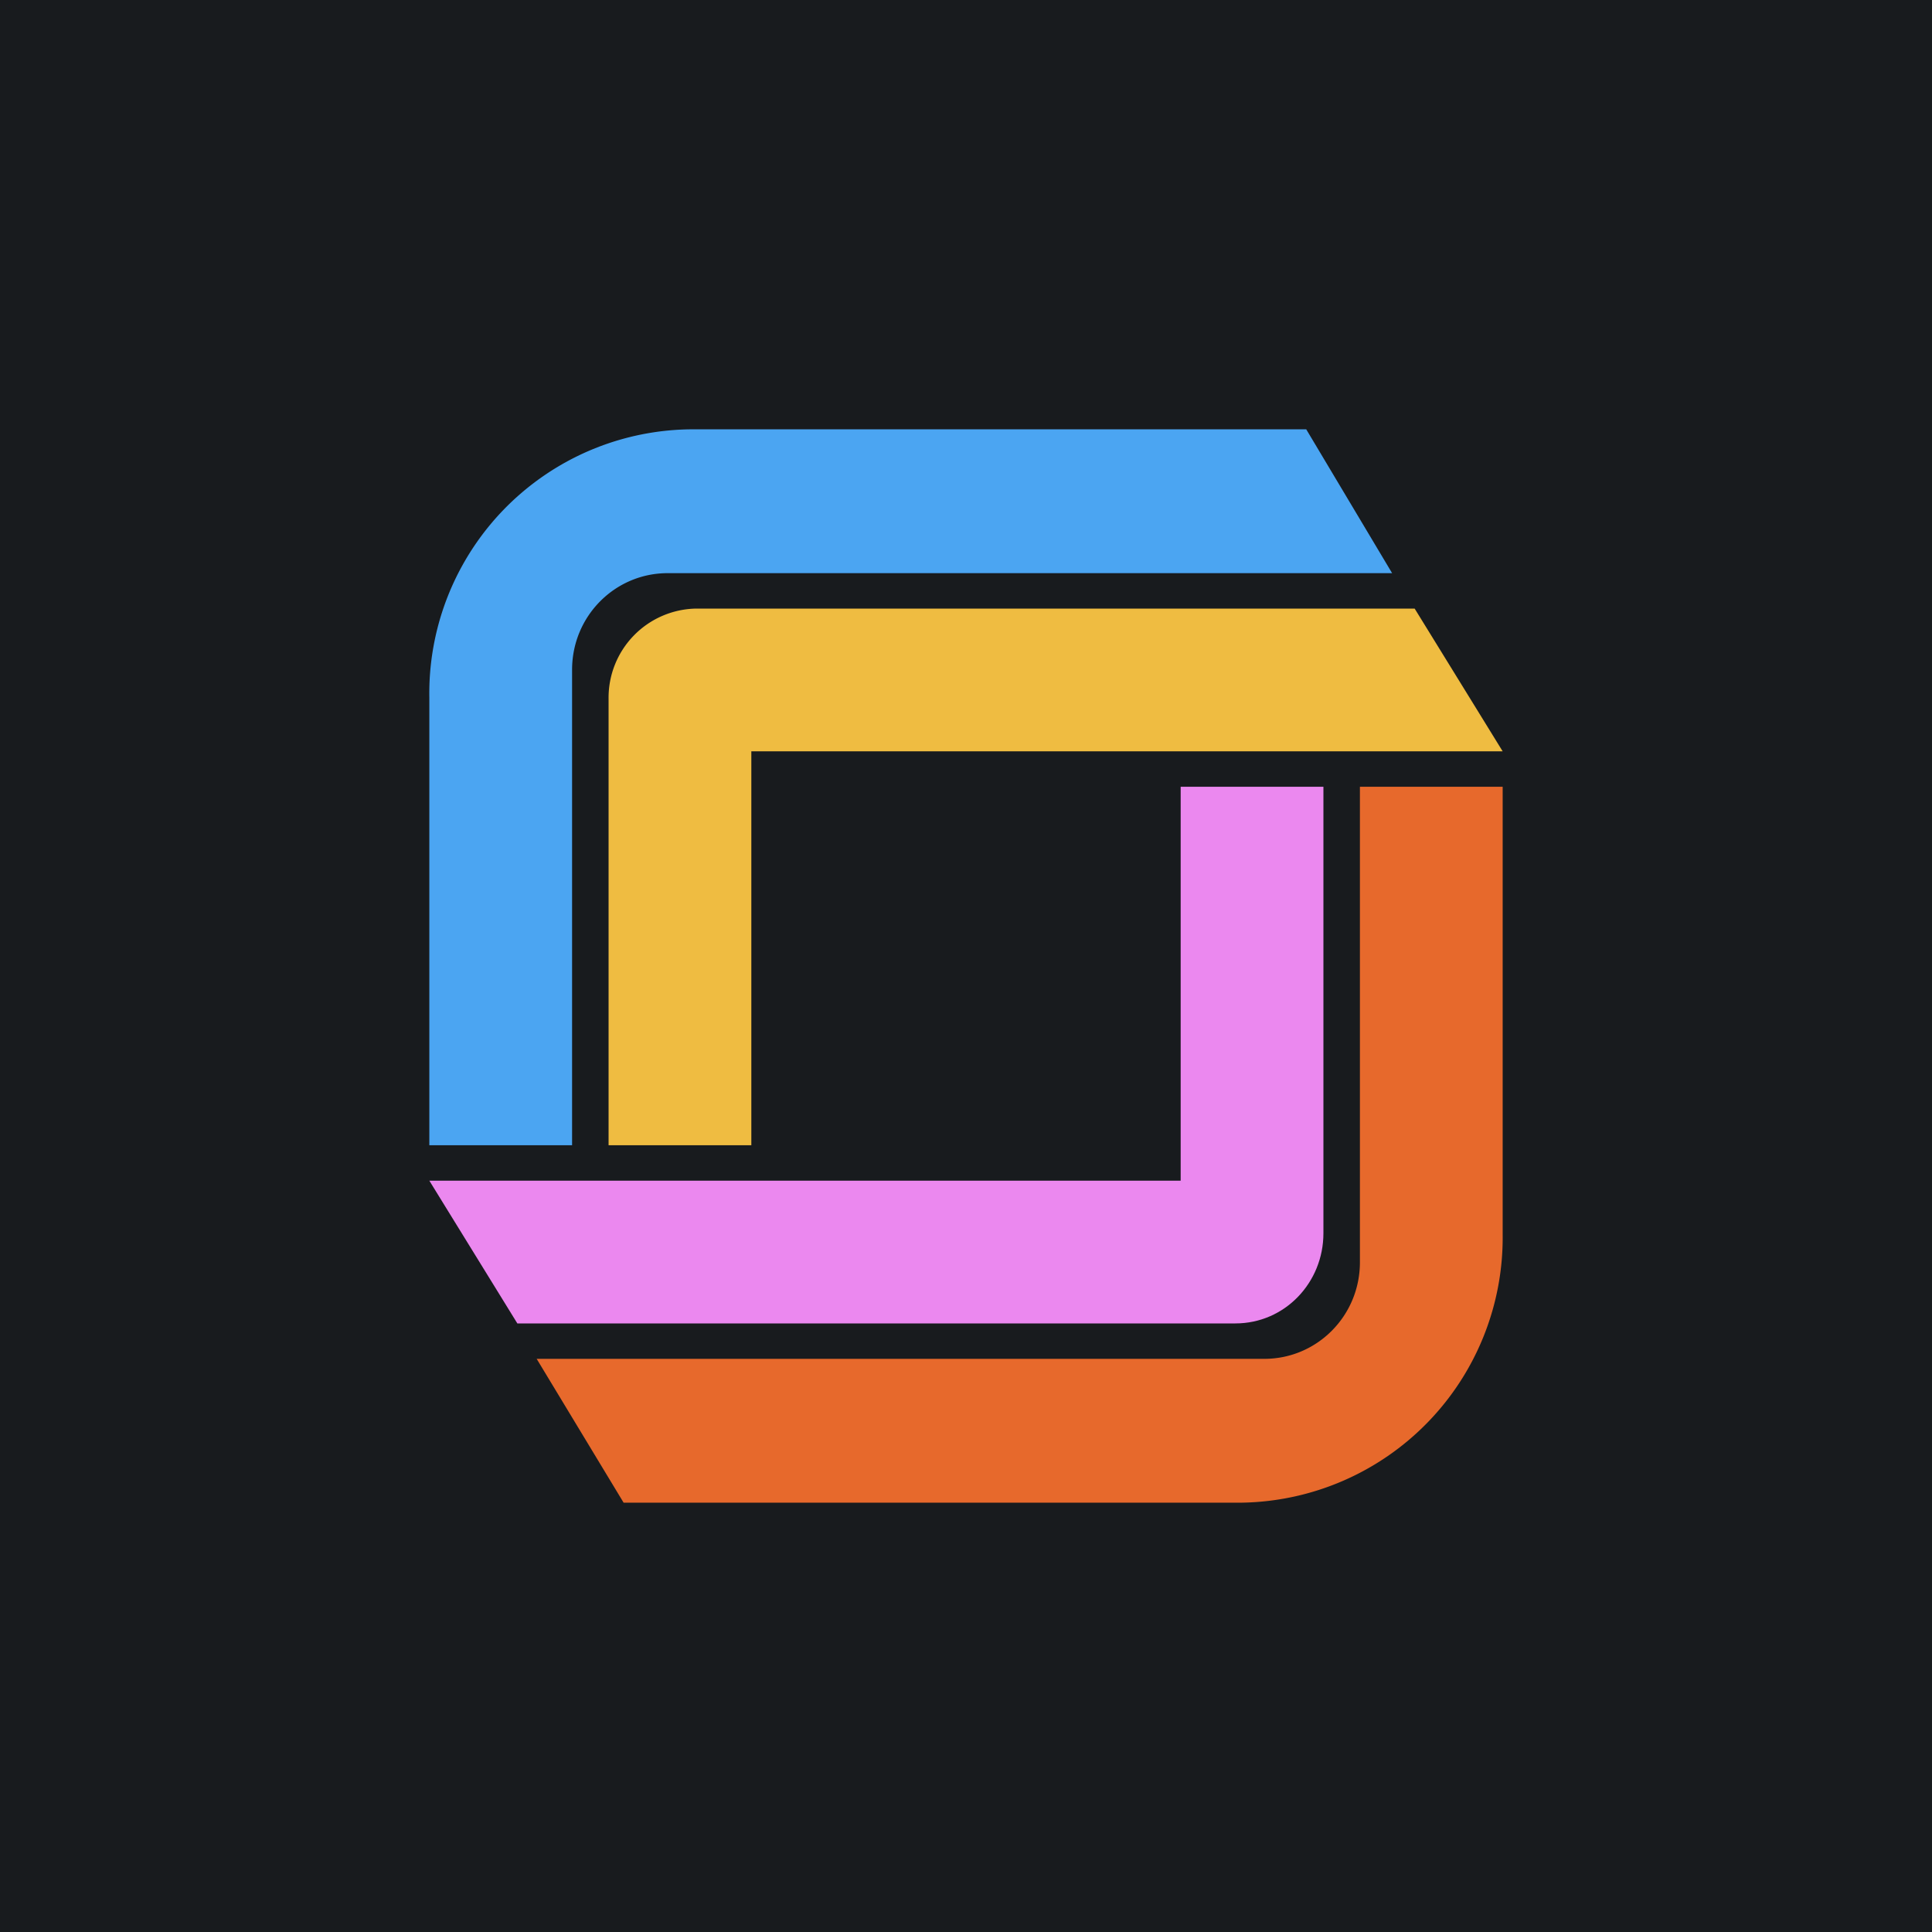 <!-- by TradingView --><svg width="18" height="18" viewBox="0 0 18 18" xmlns="http://www.w3.org/2000/svg"><path fill="#181B1E" d="M0 0h18v18H0z"/><path d="M6.43 4A2.46 2.46 0 0 0 4 6.5v4.17h1.33V6.24c0-.5.4-.9.89-.9h6.75L12.17 4H6.42Z" fill="#4BA5F2"/><path d="M11.57 14A2.47 2.47 0 0 0 14 11.5V7.33h-1.33v4.43c0 .5-.4.9-.89.9H5L5.81 14h5.76Z" fill="#E7692C"/><path d="M6.49 5.67a.83.83 0 0 0-.82.84v4.16H7V7h7l-.82-1.33h-6.7Z" fill="#EFBC41"/><path d="M11.51 12.33c.46 0 .82-.38.82-.84V7.33H11V11H4l.82 1.33h6.7Z" fill="#EB88EF"/></svg>